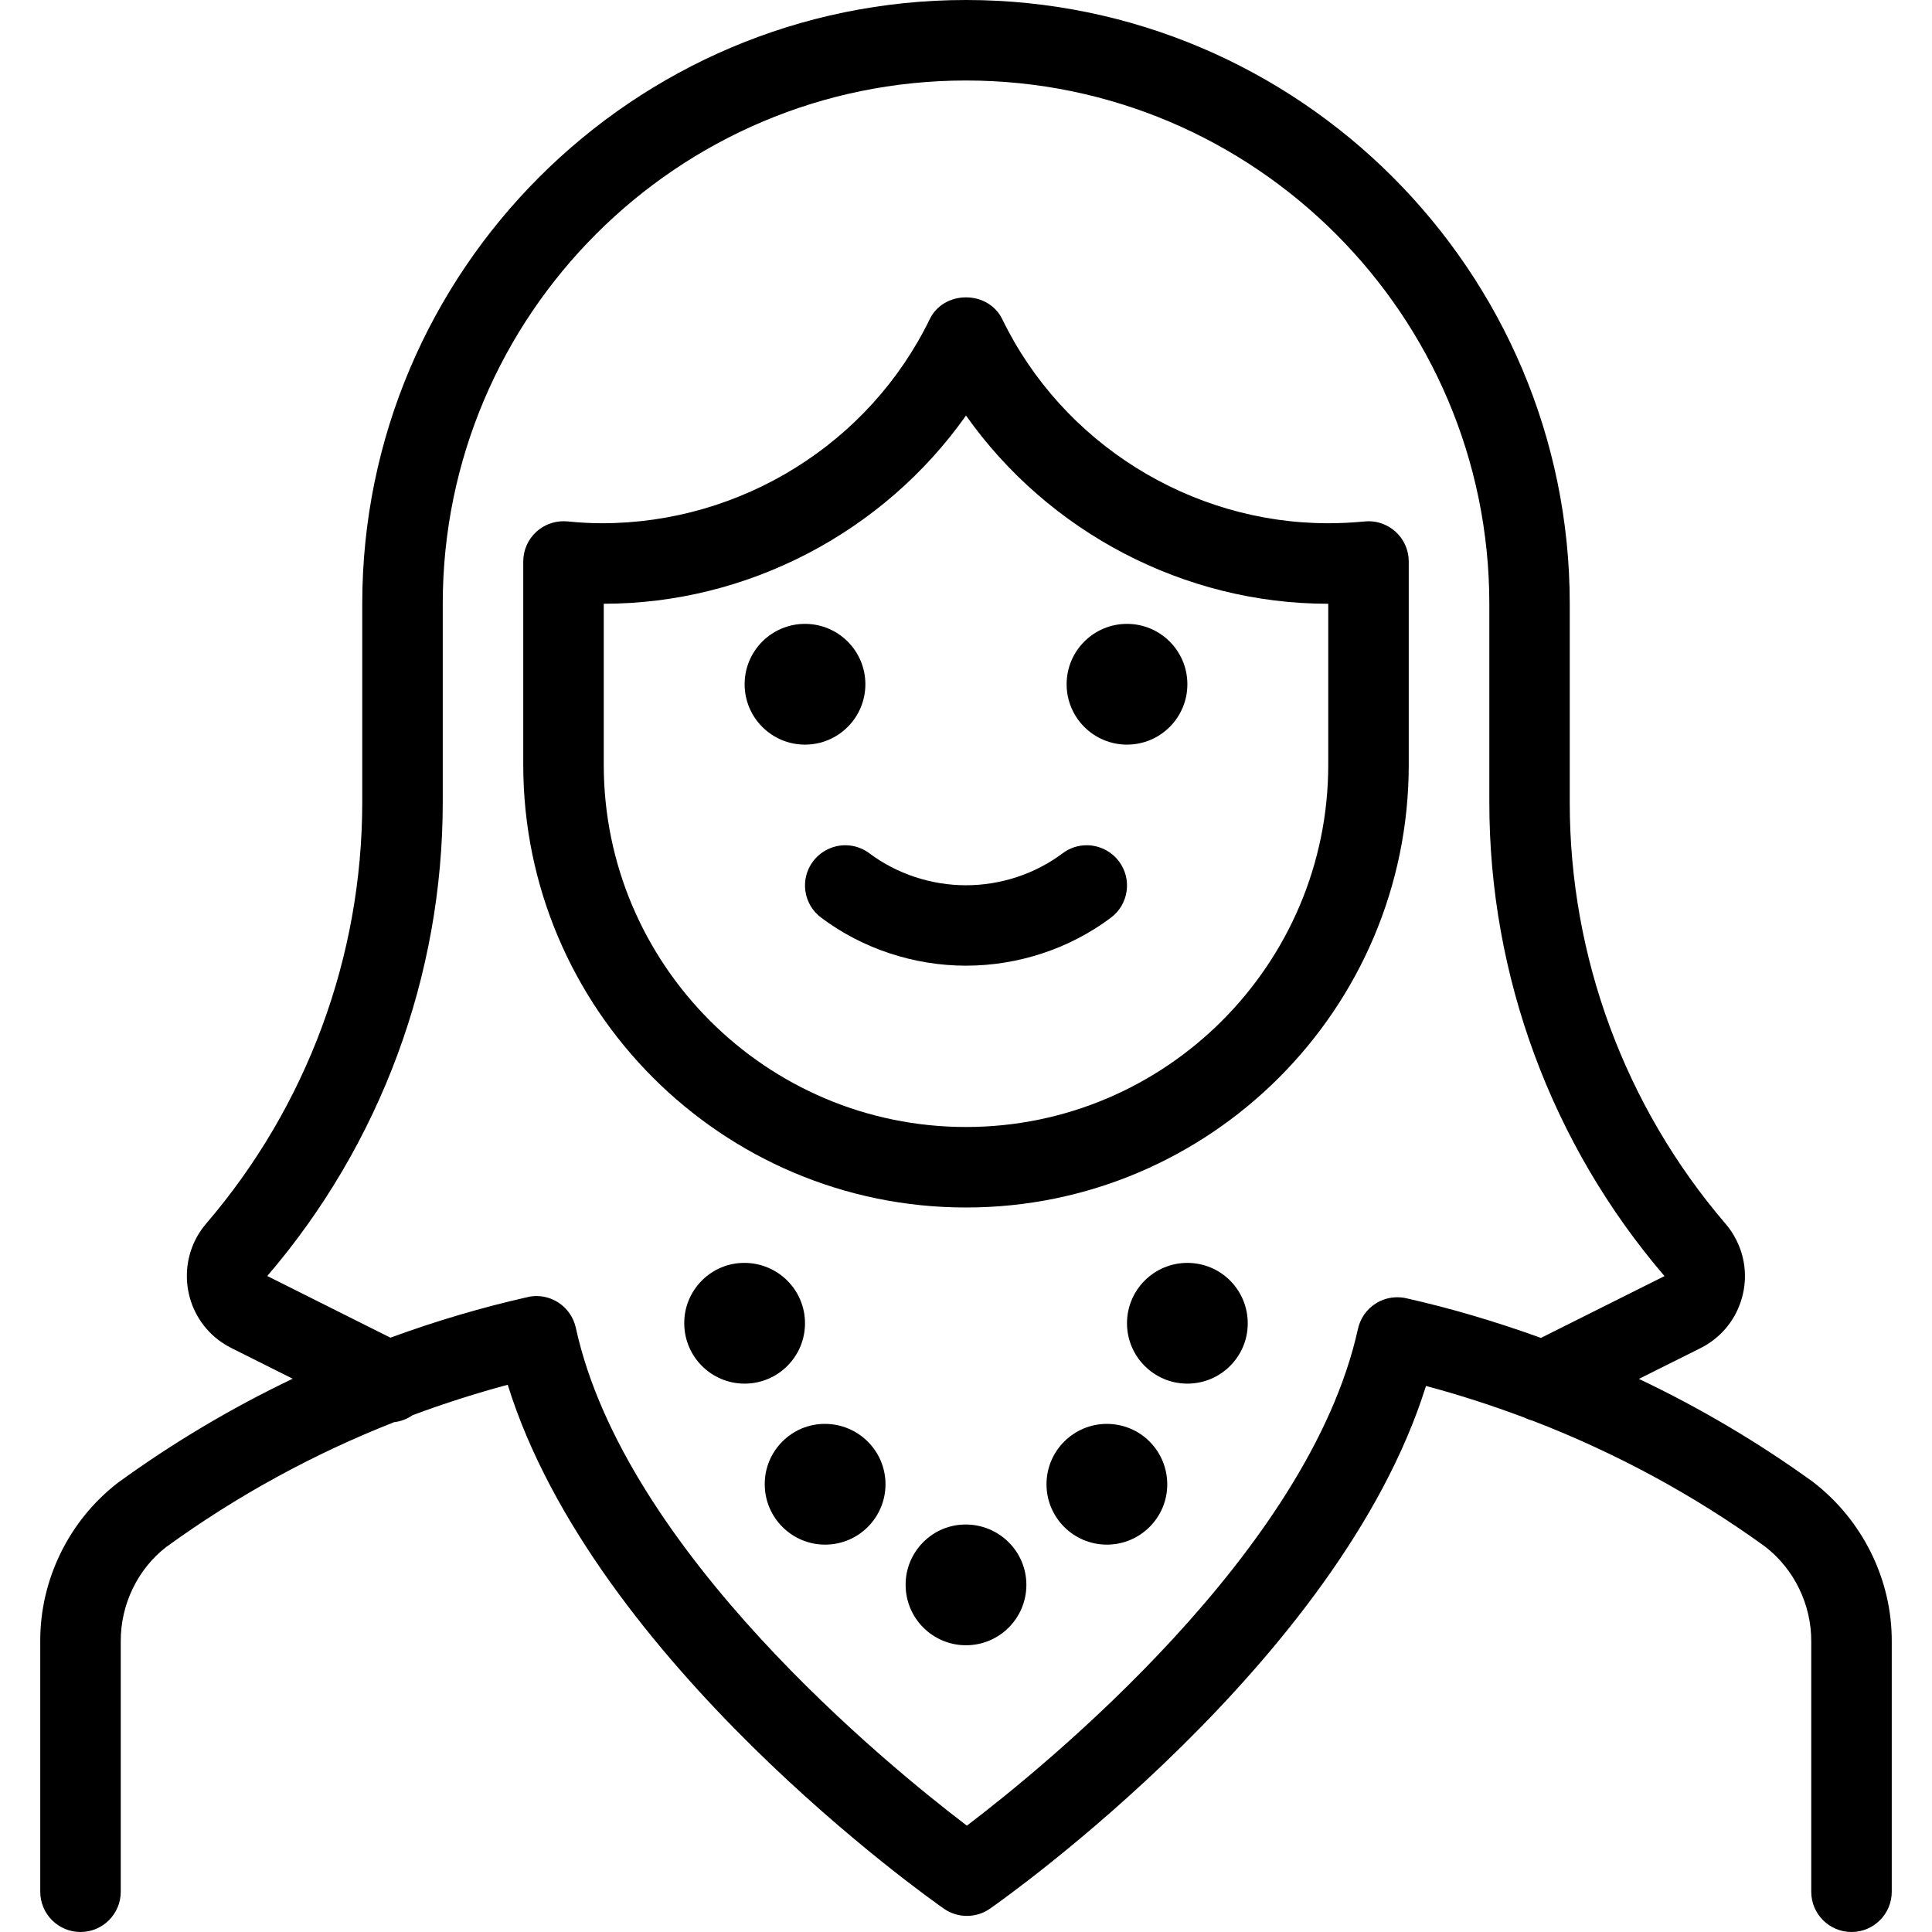 <?xml version="1.0" encoding="utf-8"?>
<!-- Generator: Adobe Illustrator 22.1.0, SVG Export Plug-In . SVG Version: 6.00 Build 0)  -->
<svg version="1.1" id="Layer_1" xmlns="http://www.w3.org/2000/svg" xmlns:xlink="http://www.w3.org/1999/xlink" x="0px" y="0px"
	 viewBox="0 0 24 24" style="enable-background:new 0 0 24 24;" xml:space="preserve">
<g>
	<title>people-woman-2</title>
	<path d="M23,24c-0.276,0-0.5-0.224-0.5-0.5v-3.106c0.003-0.461-0.212-0.903-0.575-1.183c-0.882-0.638-1.854-1.165-2.885-1.562
		c-0.033-0.009-0.066-0.021-0.098-0.037c-0.413-0.155-0.825-0.288-1.228-0.395c-1.073,3.427-5.235,6.367-5.416,6.493
		c-0.084,0.059-0.184,0.09-0.287,0.09c-0.103,0-0.202-0.031-0.286-0.09c-0.181-0.126-4.348-3.067-5.418-6.508
		c-0.387,0.104-0.784,0.23-1.182,0.378c-0.069,0.048-0.148,0.078-0.23,0.087c-1.007,0.396-1.959,0.918-2.831,1.551
		C1.71,19.492,1.497,19.932,1.5,20.391V23.5C1.5,23.776,1.276,24,1,24s-0.5-0.224-0.5-0.5v-3.106
		c-0.005-0.766,0.355-1.505,0.965-1.975c0.681-0.495,1.409-0.928,2.171-1.292l-0.759-0.38c-0.074-0.037-0.145-0.083-0.208-0.137
		c-0.418-0.36-0.466-0.993-0.107-1.411C3.812,13.742,4.5,11.883,4.5,9.964V7.5C4.5,3.365,7.865,0,12,0s7.5,3.365,7.5,7.5v2.464
		c-0.002,1.92,0.686,3.78,1.935,5.238c0.052,0.06,0.098,0.129,0.135,0.203c0.12,0.239,0.139,0.51,0.055,0.763
		c-0.084,0.254-0.262,0.459-0.501,0.579l-0.765,0.382c0.762,0.362,1.488,0.792,2.164,1.281c0.619,0.477,0.982,1.218,0.977,1.987
		V23.5C23.5,23.776,23.276,24,23,24z M6.664,16.1c0.095,0,0.187,0.027,0.268,0.078c0.114,0.073,0.192,0.185,0.221,0.316
		c0.606,2.777,3.883,5.444,4.858,6.185c0.974-0.741,4.249-3.406,4.858-6.171c0.028-0.129,0.108-0.244,0.22-0.315
		c0.08-0.051,0.173-0.078,0.268-0.078c0.037,0,0.074,0.004,0.111,0.012c0.551,0.124,1.114,0.29,1.674,0.493l1.535-0.768
		c-1.405-1.639-2.178-3.731-2.176-5.889V7.5C18.5,3.916,15.584,1,12,1C8.416,1,5.5,3.916,5.5,7.5v2.464
		c0,2.158-0.774,4.249-2.18,5.887l1.53,0.766c0.568-0.208,1.141-0.377,1.704-0.504C6.589,16.104,6.627,16.1,6.664,16.1z"/>
	<path d="M12,11.996c-0.648,0-1.287-0.212-1.8-0.597c-0.107-0.08-0.176-0.197-0.195-0.329C9.986,10.938,10.02,10.807,10.1,10.7
		c0.094-0.125,0.244-0.2,0.4-0.2c0.109,0,0.213,0.035,0.3,0.1c0.341,0.256,0.768,0.397,1.2,0.397c0.432,0,0.859-0.141,1.2-0.397
		c0.086-0.065,0.19-0.1,0.3-0.1c0.156,0,0.306,0.075,0.4,0.2c0.08,0.107,0.114,0.238,0.095,0.371
		c-0.019,0.132-0.088,0.249-0.195,0.329C13.287,11.785,12.648,11.996,12,11.996z"/>
	<circle cx="14" cy="8.5" r="0.75"/>
	<circle cx="10" cy="8.5" r="0.75"/>
	<path d="M12,15c-3.033,0-5.5-2.467-5.5-5.5V6.975c0-0.141,0.06-0.277,0.165-0.371c0.092-0.083,0.211-0.129,0.336-0.129
		c0.008,0,0.041,0.002,0.049,0.002C7.195,6.492,7.342,6.5,7.476,6.5c1.737,0,3.326-0.996,4.074-2.536
		c0.081-0.167,0.253-0.27,0.45-0.27s0.369,0.104,0.45,0.27C13.197,5.505,14.786,6.5,16.499,6.5c0.156,0,0.305-0.008,0.45-0.022
		c0.008-0.001,0.041-0.003,0.05-0.003c0.125,0,0.244,0.046,0.336,0.129C17.44,6.698,17.5,6.834,17.5,6.975V9.5
		C17.5,12.533,15.033,15,12,15z M7.5,9.5c0,2.481,2.019,4.5,4.5,4.5c2.481,0,4.5-2.019,4.5-4.5v-2l-0.007,0
		c-1.779,0-3.468-0.887-4.493-2.338C10.975,6.613,9.286,7.5,7.501,7.5c0,0-0.001,0-0.001,0V9.5z"/>
	<path d="M9.25,17.188c-0.414,0-0.75-0.336-0.75-0.75c-0.001-0.198,0.076-0.386,0.217-0.529c0.141-0.142,0.329-0.221,0.529-0.221
		c0.417,0,0.754,0.336,0.754,0.75S9.664,17.188,9.25,17.188z"/>
	<path d="M12,20.438c-0.414,0-0.75-0.336-0.75-0.75c-0.001-0.198,0.076-0.386,0.217-0.529c0.141-0.142,0.329-0.221,0.529-0.221
		c0.417,0,0.754,0.336,0.754,0.75S12.414,20.438,12,20.438z"/>
	<path d="M10.25,19.188c-0.414,0-0.75-0.336-0.75-0.75c-0.001-0.198,0.076-0.386,0.217-0.529c0.141-0.142,0.329-0.221,0.529-0.221
		c0.417,0,0.754,0.336,0.754,0.75S10.664,19.188,10.25,19.188z"/>
	<path d="M14.75,17.188c-0.414,0-0.75-0.336-0.75-0.75s0.336-0.75,0.75-0.75c0.203,0.001,0.391,0.079,0.532,0.221
		c0.141,0.143,0.218,0.331,0.218,0.531C15.5,16.852,15.164,17.188,14.75,17.188z"/>
	<path d="M13.75,19.188c-0.414,0-0.75-0.336-0.75-0.75s0.336-0.75,0.75-0.75c0.203,0.001,0.391,0.079,0.532,0.221
		c0.141,0.143,0.218,0.331,0.218,0.531C14.5,18.852,14.164,19.188,13.75,19.188z"/>
</g>
</svg>
